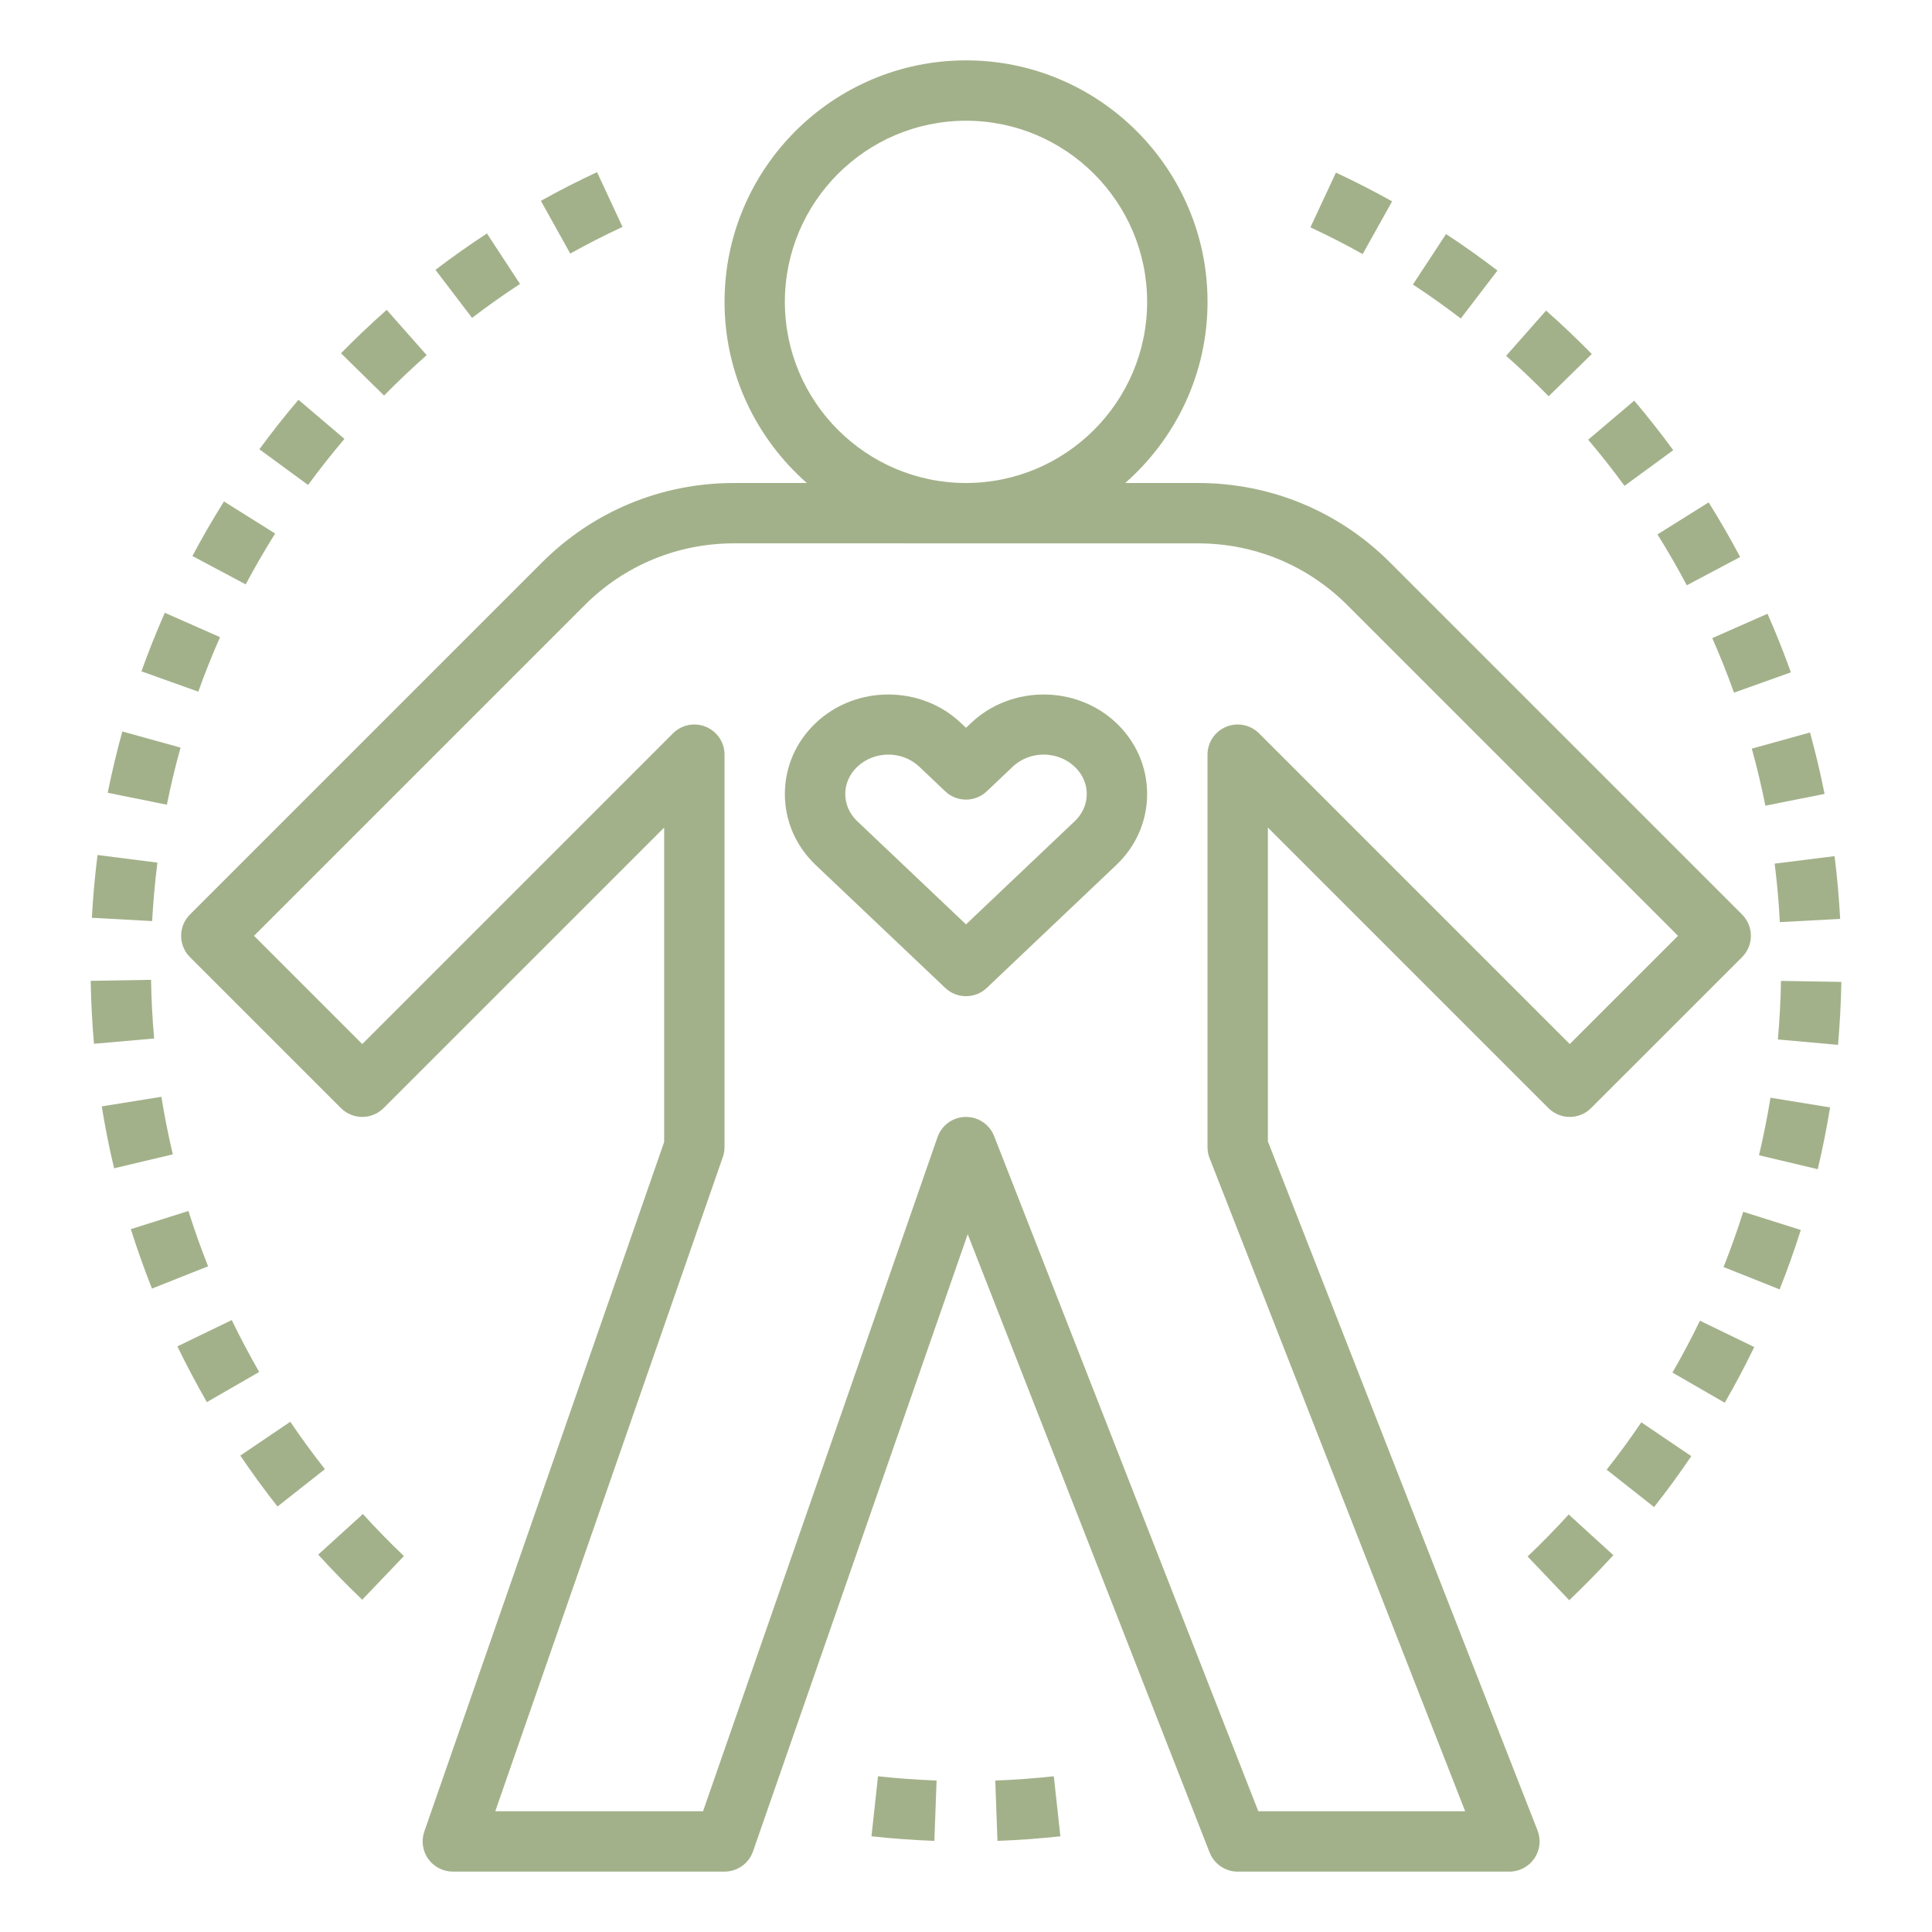 <svg width="85" height="85" viewBox="0 0 85 85" fill="none" xmlns="http://www.w3.org/2000/svg">
<g id="noun-mind-body-2677128-FFFFFF 1">
<g id="Group">
<path id="Vector" d="M35.496 21.25H32.292C29.098 21.25 26.097 22.493 23.841 24.751L8.359 40.233C8.109 40.481 7.969 40.819 7.969 41.172C7.969 41.524 8.109 41.862 8.359 42.111L14.999 48.751C15.518 49.27 16.358 49.27 16.877 48.751L29.22 36.409V50.244L18.668 80.579C18.527 80.985 18.591 81.434 18.84 81.785C19.09 82.135 19.493 82.343 19.923 82.343H31.876C32.441 82.343 32.945 81.985 33.13 81.452L42.575 54.3L53.217 81.499C53.417 82.008 53.907 82.344 54.454 82.344H66.407C66.846 82.344 67.257 82.127 67.505 81.764C67.752 81.401 67.805 80.94 67.645 80.532L55.782 50.218V36.409L68.124 48.751C68.643 49.27 69.484 49.27 70.002 48.751L76.643 42.11C76.892 41.862 77.032 41.524 77.032 41.172C77.032 40.819 76.892 40.481 76.643 40.232L61.161 24.751C58.904 22.493 55.903 21.25 52.71 21.25H49.506C51.72 19.301 53.127 16.455 53.127 13.281C53.127 7.423 48.36 2.656 42.502 2.656C36.643 2.656 31.877 7.423 31.877 13.281C31.877 16.455 33.283 19.301 35.497 21.25L35.496 21.25ZM52.709 23.906C55.192 23.906 57.526 24.873 59.282 26.629L73.825 41.172L69.062 45.934L55.392 32.264C55.012 31.884 54.442 31.771 53.945 31.976C53.448 32.181 53.125 32.666 53.125 33.203V50.468C53.125 50.634 53.156 50.798 53.216 50.952L64.461 79.687H55.36L43.738 49.984C43.538 49.474 43.046 49.14 42.5 49.14H42.474C41.919 49.151 41.429 49.506 41.246 50.032L30.931 79.687H21.79L31.802 50.904C31.851 50.764 31.876 50.617 31.876 50.468V33.203C31.876 32.665 31.553 32.181 31.056 31.976C30.559 31.771 29.988 31.884 29.608 32.264L15.938 45.934L11.176 41.171L25.719 26.628C27.475 24.872 29.809 23.905 32.292 23.905L52.709 23.906ZM42.5 5.312C46.894 5.312 50.469 8.887 50.469 13.281C50.469 17.675 46.894 21.25 42.5 21.25C38.106 21.25 34.531 17.675 34.531 13.281C34.531 8.887 38.106 5.312 42.5 5.312Z" fill="#A3B18A"/>
<path id="Vector_2" d="M41.586 43.464C41.842 43.707 42.17 43.828 42.5 43.828C42.83 43.828 43.158 43.707 43.414 43.464L49.11 38.059C49.986 37.228 50.469 36.118 50.469 34.933C50.469 33.748 49.986 32.638 49.111 31.807C47.351 30.139 44.486 30.137 42.725 31.807C42.724 31.807 42.724 31.807 42.724 31.808L42.5 32.02L42.274 31.807C40.517 30.138 37.651 30.137 35.89 31.807C35.014 32.638 34.531 33.748 34.531 34.933C34.531 36.118 35.014 37.228 35.889 38.059L41.586 43.464ZM37.718 33.734C38.094 33.377 38.588 33.199 39.082 33.199C39.577 33.199 40.071 33.377 40.447 33.734L41.586 34.815C42.099 35.301 42.901 35.301 43.414 34.815L44.553 33.734C45.305 33.02 46.528 33.021 47.283 33.734C47.624 34.058 47.813 34.484 47.813 34.933C47.813 35.381 47.624 35.807 47.282 36.131L42.5 40.669L37.717 36.131C37.376 35.807 37.188 35.381 37.188 34.933C37.188 34.484 37.376 34.058 37.718 33.734Z" fill="#A3B18A"/>
<path id="Vector_3" d="M70.032 15.575C69.382 14.911 68.705 14.268 68.021 13.664L66.263 15.655C66.898 16.216 67.528 16.815 68.135 17.434L70.032 15.575Z" fill="#A3B18A"/>
<path id="Vector_4" d="M71.471 21.375L73.616 19.806C73.07 19.061 72.493 18.328 71.899 17.627L69.873 19.345C70.426 19.997 70.964 20.68 71.471 21.374V21.375Z" fill="#A3B18A"/>
<path id="Vector_5" d="M61.247 8.859C60.44 8.408 59.609 7.983 58.776 7.594L57.653 10.002C58.427 10.363 59.202 10.758 59.952 11.178L61.247 8.859Z" fill="#A3B18A"/>
<path id="Vector_6" d="M74.212 25.75L76.56 24.506C76.126 23.69 75.661 22.881 75.173 22.103L72.922 23.512C73.376 24.237 73.81 24.99 74.212 25.75L74.212 25.75Z" fill="#A3B18A"/>
<path id="Vector_7" d="M78.306 40.57L80.96 40.428C80.909 39.502 80.828 38.573 80.714 37.666L78.078 37.996C78.184 38.841 78.261 39.706 78.306 40.57Z" fill="#A3B18A"/>
<path id="Vector_8" d="M76.288 30.474L78.791 29.581C78.481 28.714 78.136 27.846 77.763 27.002L75.333 28.075C75.679 28.859 76.001 29.667 76.288 30.474Z" fill="#A3B18A"/>
<path id="Vector_9" d="M77.18 59.264L74.791 58.106C74.419 58.872 74.012 59.64 73.581 60.388L75.882 61.715C76.345 60.912 76.782 60.088 77.18 59.264L77.18 59.264Z" fill="#A3B18A"/>
<path id="Vector_10" d="M79.227 54.114L76.695 53.314C76.435 54.136 76.144 54.954 75.829 55.744L78.296 56.728C78.635 55.877 78.948 54.998 79.227 54.114Z" fill="#A3B18A"/>
<path id="Vector_11" d="M74.41 64.065L72.211 62.576C71.734 63.282 71.221 63.983 70.687 64.66L72.772 66.305C73.347 65.577 73.898 64.823 74.41 64.065Z" fill="#A3B18A"/>
<path id="Vector_12" d="M67.208 68.478L69.04 70.403C69.705 69.77 70.358 69.103 70.98 68.421L69.016 66.631C68.438 67.267 67.829 67.888 67.208 68.478Z" fill="#A3B18A"/>
<path id="Vector_13" d="M77.669 35.447L80.273 34.928C80.093 34.019 79.877 33.11 79.632 32.227L77.072 32.937C77.299 33.757 77.5 34.601 77.669 35.447Z" fill="#A3B18A"/>
<path id="Vector_14" d="M80.516 48.722L77.894 48.295C77.756 49.142 77.586 49.993 77.389 50.826L79.973 51.44C80.185 50.545 80.368 49.63 80.516 48.722Z" fill="#A3B18A"/>
<path id="Vector_15" d="M81.012 43.2L78.356 43.155C78.342 44.012 78.295 44.879 78.219 45.732L80.865 45.97C80.946 45.053 80.996 44.122 81.012 43.2Z" fill="#A3B18A"/>
<path id="Vector_16" d="M65.882 11.903C65.155 11.346 64.394 10.806 63.62 10.297L62.162 12.518C62.883 12.991 63.591 13.494 64.268 14.012L65.882 11.903Z" fill="#A3B18A"/>
<path id="Vector_17" d="M6.781 45.689C6.705 44.841 6.66 43.972 6.646 43.108L3.99 43.153C4.007 44.081 4.054 45.012 4.135 45.922L6.781 45.689Z" fill="#A3B18A"/>
<path id="Vector_18" d="M6.926 37.952L4.291 37.617C4.176 38.524 4.092 39.453 4.042 40.379L6.693 40.524C6.741 39.661 6.818 38.796 6.926 37.952Z" fill="#A3B18A"/>
<path id="Vector_19" d="M7.943 32.891L5.382 32.182C5.138 33.063 4.922 33.97 4.738 34.879L7.342 35.404C7.513 34.556 7.714 33.712 7.943 32.891Z" fill="#A3B18A"/>
<path id="Vector_20" d="M27.388 9.983L26.268 7.574C25.43 7.963 24.599 8.388 23.796 8.835L25.088 11.155C25.835 10.74 26.609 10.345 27.388 9.983Z" fill="#A3B18A"/>
<path id="Vector_21" d="M12.104 23.473L9.853 22.062C9.364 22.844 8.896 23.651 8.465 24.463L10.81 25.71C11.212 24.954 11.648 24.202 12.104 23.474L12.104 23.473Z" fill="#A3B18A"/>
<path id="Vector_22" d="M9.681 28.032L7.251 26.96C6.874 27.814 6.528 28.681 6.223 29.537L8.724 30.43C9.008 29.634 9.33 28.828 9.681 28.032H9.681Z" fill="#A3B18A"/>
<path id="Vector_23" d="M18.772 15.624L17.013 13.633C16.318 14.248 15.642 14.89 15.002 15.543L16.898 17.403C17.494 16.795 18.125 16.196 18.772 15.624L18.772 15.624Z" fill="#A3B18A"/>
<path id="Vector_24" d="M17.771 68.46C17.141 67.858 16.534 67.236 15.966 66.611L14 68.397C14.611 69.069 15.262 69.737 15.937 70.381L17.771 68.46Z" fill="#A3B18A"/>
<path id="Vector_25" d="M15.154 19.31L13.131 17.589C12.533 18.292 11.954 19.025 11.411 19.767L13.554 21.336C14.06 20.646 14.598 19.964 15.154 19.31L15.154 19.31Z" fill="#A3B18A"/>
<path id="Vector_26" d="M9.155 55.712C8.839 54.914 8.547 54.095 8.29 53.278L5.756 54.077C6.033 54.954 6.346 55.834 6.686 56.692L9.155 55.712Z" fill="#A3B18A"/>
<path id="Vector_27" d="M22.878 12.493L21.423 10.271C20.657 10.771 19.896 11.311 19.158 11.872L20.769 13.985C21.455 13.461 22.164 12.959 22.878 12.493V12.493Z" fill="#A3B18A"/>
<path id="Vector_28" d="M4.477 48.676C4.623 49.582 4.805 50.498 5.019 51.4L7.603 50.787C7.404 49.948 7.235 49.096 7.1 48.254L4.477 48.676Z" fill="#A3B18A"/>
<path id="Vector_29" d="M11.403 60.361C10.978 59.622 10.572 58.854 10.196 58.077L7.804 59.235C8.209 60.068 8.645 60.893 9.102 61.687L11.403 60.361Z" fill="#A3B18A"/>
<path id="Vector_30" d="M14.294 64.637C13.768 63.968 13.255 63.267 12.771 62.552L10.572 64.04C11.091 64.808 11.642 65.562 12.209 66.281L14.294 64.637Z" fill="#A3B18A"/>
<path id="Vector_31" d="M43.884 80.991C44.809 80.957 45.74 80.889 46.653 80.79L46.363 78.149C45.514 78.242 44.648 78.305 43.788 78.336L43.884 80.991Z" fill="#A3B18A"/>
<path id="Vector_32" d="M41.108 80.991L41.206 78.336C40.351 78.305 39.484 78.242 38.629 78.149L38.341 80.789C39.259 80.889 40.191 80.957 41.108 80.991Z" fill="#A3B18A"/>
</g>
</g>
</svg>
